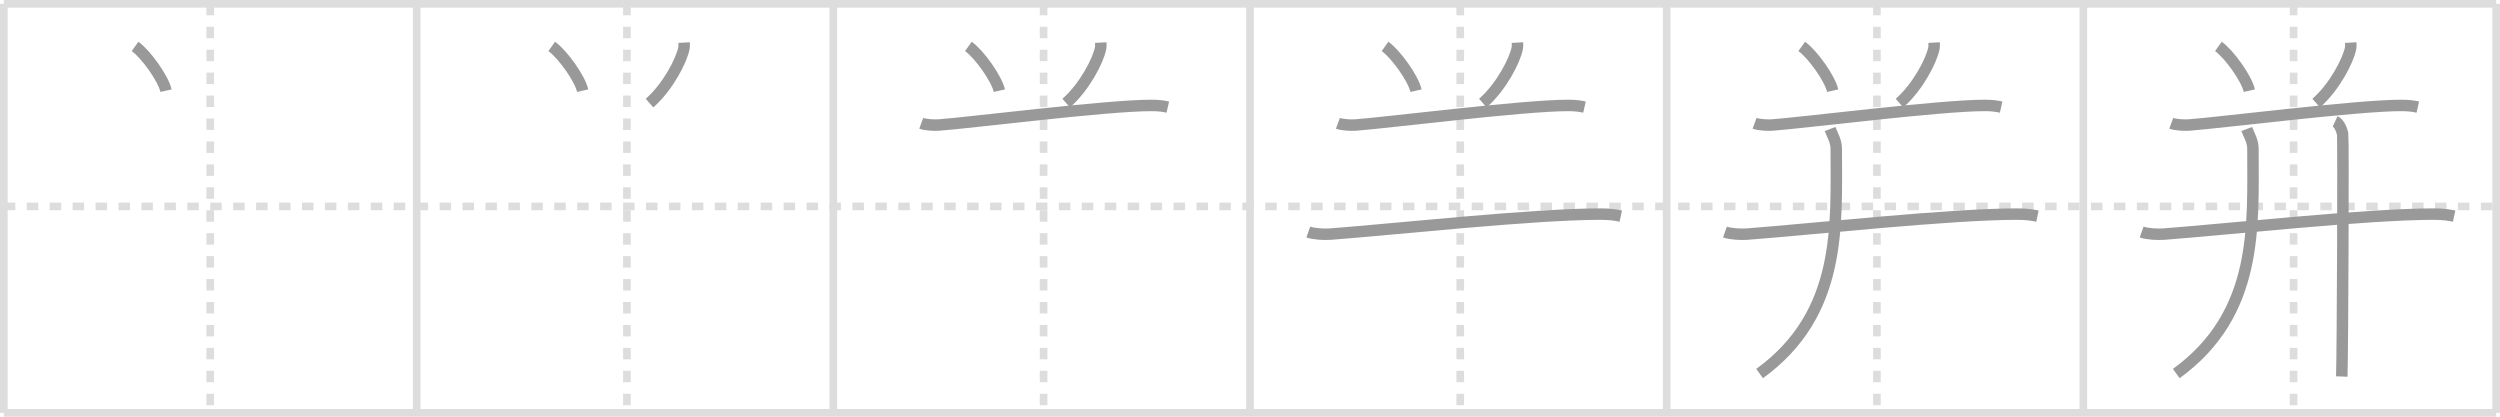 <svg width="654px" height="109px" viewBox="0 0 654 109" xmlns="http://www.w3.org/2000/svg" xmlns:xlink="http://www.w3.org/1999/xlink" xml:space="preserve" version="1.1" baseProfile="full">
<line x1="1" y1="1" x2="653" y2="1" style="stroke:#ddd;stroke-width:2"></line>
<line x1="1" y1="1" x2="1" y2="108" style="stroke:#ddd;stroke-width:2"></line>
<line x1="1" y1="108" x2="653" y2="108" style="stroke:#ddd;stroke-width:2"></line>
<line x1="653" y1="1" x2="653" y2="108" style="stroke:#ddd;stroke-width:2"></line>
<line x1="109" y1="1" x2="109" y2="108" style="stroke:#ddd;stroke-width:2"></line>
<line x1="218" y1="1" x2="218" y2="108" style="stroke:#ddd;stroke-width:2"></line>
<line x1="327" y1="1" x2="327" y2="108" style="stroke:#ddd;stroke-width:2"></line>
<line x1="436" y1="1" x2="436" y2="108" style="stroke:#ddd;stroke-width:2"></line>
<line x1="545" y1="1" x2="545" y2="108" style="stroke:#ddd;stroke-width:2"></line>
<line x1="1" y1="54" x2="653" y2="54" style="stroke:#ddd;stroke-width:2;stroke-dasharray:3 3"></line>
<line x1="55" y1="1" x2="55" y2="108" style="stroke:#ddd;stroke-width:2;stroke-dasharray:3 3"></line>
<line x1="164" y1="1" x2="164" y2="108" style="stroke:#ddd;stroke-width:2;stroke-dasharray:3 3"></line>
<line x1="273" y1="1" x2="273" y2="108" style="stroke:#ddd;stroke-width:2;stroke-dasharray:3 3"></line>
<line x1="382" y1="1" x2="382" y2="108" style="stroke:#ddd;stroke-width:2;stroke-dasharray:3 3"></line>
<line x1="491" y1="1" x2="491" y2="108" style="stroke:#ddd;stroke-width:2;stroke-dasharray:3 3"></line>
<line x1="600" y1="1" x2="600" y2="108" style="stroke:#ddd;stroke-width:2;stroke-dasharray:3 3"></line>
<path d="M35.33,12.14c2.86,2.04,7.39,8.4,8.1,11.58" style="fill:none;stroke:#999;stroke-width:3"></path>

<path d="M144.33,12.14c2.86,2.04,7.39,8.4,8.1,11.58" style="fill:none;stroke:#999;stroke-width:3"></path>
<path d="M178.96,11.14c0.02,0.37,0.05,0.96-0.05,1.5c-0.62,3.16-4.16,10.09-9,14.33" style="fill:none;stroke:#999;stroke-width:3"></path>

<path d="M253.33,12.14c2.86,2.04,7.39,8.4,8.1,11.58" style="fill:none;stroke:#999;stroke-width:3"></path>
<path d="M287.96,11.14c0.02,0.37,0.05,0.96-0.05,1.5c-0.62,3.16-4.16,10.09-9,14.33" style="fill:none;stroke:#999;stroke-width:3"></path>
<path d="M241.0,32.25c1.22,0.45,3.47,0.54,4.69,0.45c9.06-0.7,43.88-5.12,55.52-5.12c2.04,0,3.27,0.21,4.29,0.44" style="fill:none;stroke:#999;stroke-width:3"></path>

<path d="M362.33,12.14c2.86,2.04,7.39,8.4,8.1,11.58" style="fill:none;stroke:#999;stroke-width:3"></path>
<path d="M396.96,11.14c0.02,0.37,0.05,0.96-0.05,1.5c-0.62,3.16-4.16,10.09-9,14.33" style="fill:none;stroke:#999;stroke-width:3"></path>
<path d="M350.0,32.25c1.22,0.45,3.47,0.54,4.69,0.45c9.06-0.7,43.88-5.12,55.52-5.12c2.04,0,3.27,0.21,4.29,0.44" style="fill:none;stroke:#999;stroke-width:3"></path>
<path d="M342.25,60.7c1.52,0.54,4.3,0.66,5.82,0.54C364.5,60,401.25,56,418.69,56.01c2.53,0,4.05,0.26,5.31,0.53" style="fill:none;stroke:#999;stroke-width:3"></path>

<path d="M471.33,12.14c2.86,2.04,7.39,8.4,8.1,11.58" style="fill:none;stroke:#999;stroke-width:3"></path>
<path d="M505.96,11.14c0.02,0.37,0.05,0.96-0.05,1.5c-0.62,3.16-4.16,10.09-9,14.33" style="fill:none;stroke:#999;stroke-width:3"></path>
<path d="M459.0,32.25c1.22,0.45,3.47,0.54,4.69,0.45c9.06-0.7,43.88-5.12,55.52-5.12c2.04,0,3.27,0.21,4.29,0.44" style="fill:none;stroke:#999;stroke-width:3"></path>
<path d="M451.25,60.7c1.52,0.54,4.3,0.66,5.82,0.54C473.5,60,510.25,56,527.69,56.01c2.53,0,4.05,0.26,5.31,0.53" style="fill:none;stroke:#999;stroke-width:3"></path>
<path d="M478.74,33.75c0.67,1.74,1.63,3.11,1.63,5.28C480.36,58.88,482.0,82,460.31,97.72" style="fill:none;stroke:#999;stroke-width:3"></path>

<path d="M580.33,12.14c2.86,2.04,7.39,8.4,8.1,11.58" style="fill:none;stroke:#999;stroke-width:3"></path>
<path d="M614.96,11.14c0.02,0.37,0.05,0.96-0.05,1.5c-0.62,3.16-4.16,10.09-9,14.33" style="fill:none;stroke:#999;stroke-width:3"></path>
<path d="M568.0,32.25c1.22,0.45,3.47,0.54,4.69,0.45c9.06-0.7,43.88-5.12,55.52-5.12c2.04,0,3.27,0.21,4.29,0.44" style="fill:none;stroke:#999;stroke-width:3"></path>
<path d="M560.25,60.7c1.52,0.54,4.3,0.66,5.82,0.54C582.5,60,619.25,56,636.69,56.01c2.53,0,4.05,0.26,5.31,0.53" style="fill:none;stroke:#999;stroke-width:3"></path>
<path d="M587.74,33.75c0.67,1.74,1.63,3.11,1.63,5.28C589.36,58.88,591.0,82,569.31,97.72" style="fill:none;stroke:#999;stroke-width:3"></path>
<path d="M610.87,31.75c1.09,0.5,1.74,2.25,1.96,3.25c0.22,1,0,57.25-0.22,63.5" style="fill:none;stroke:#999;stroke-width:3"></path>

</svg>